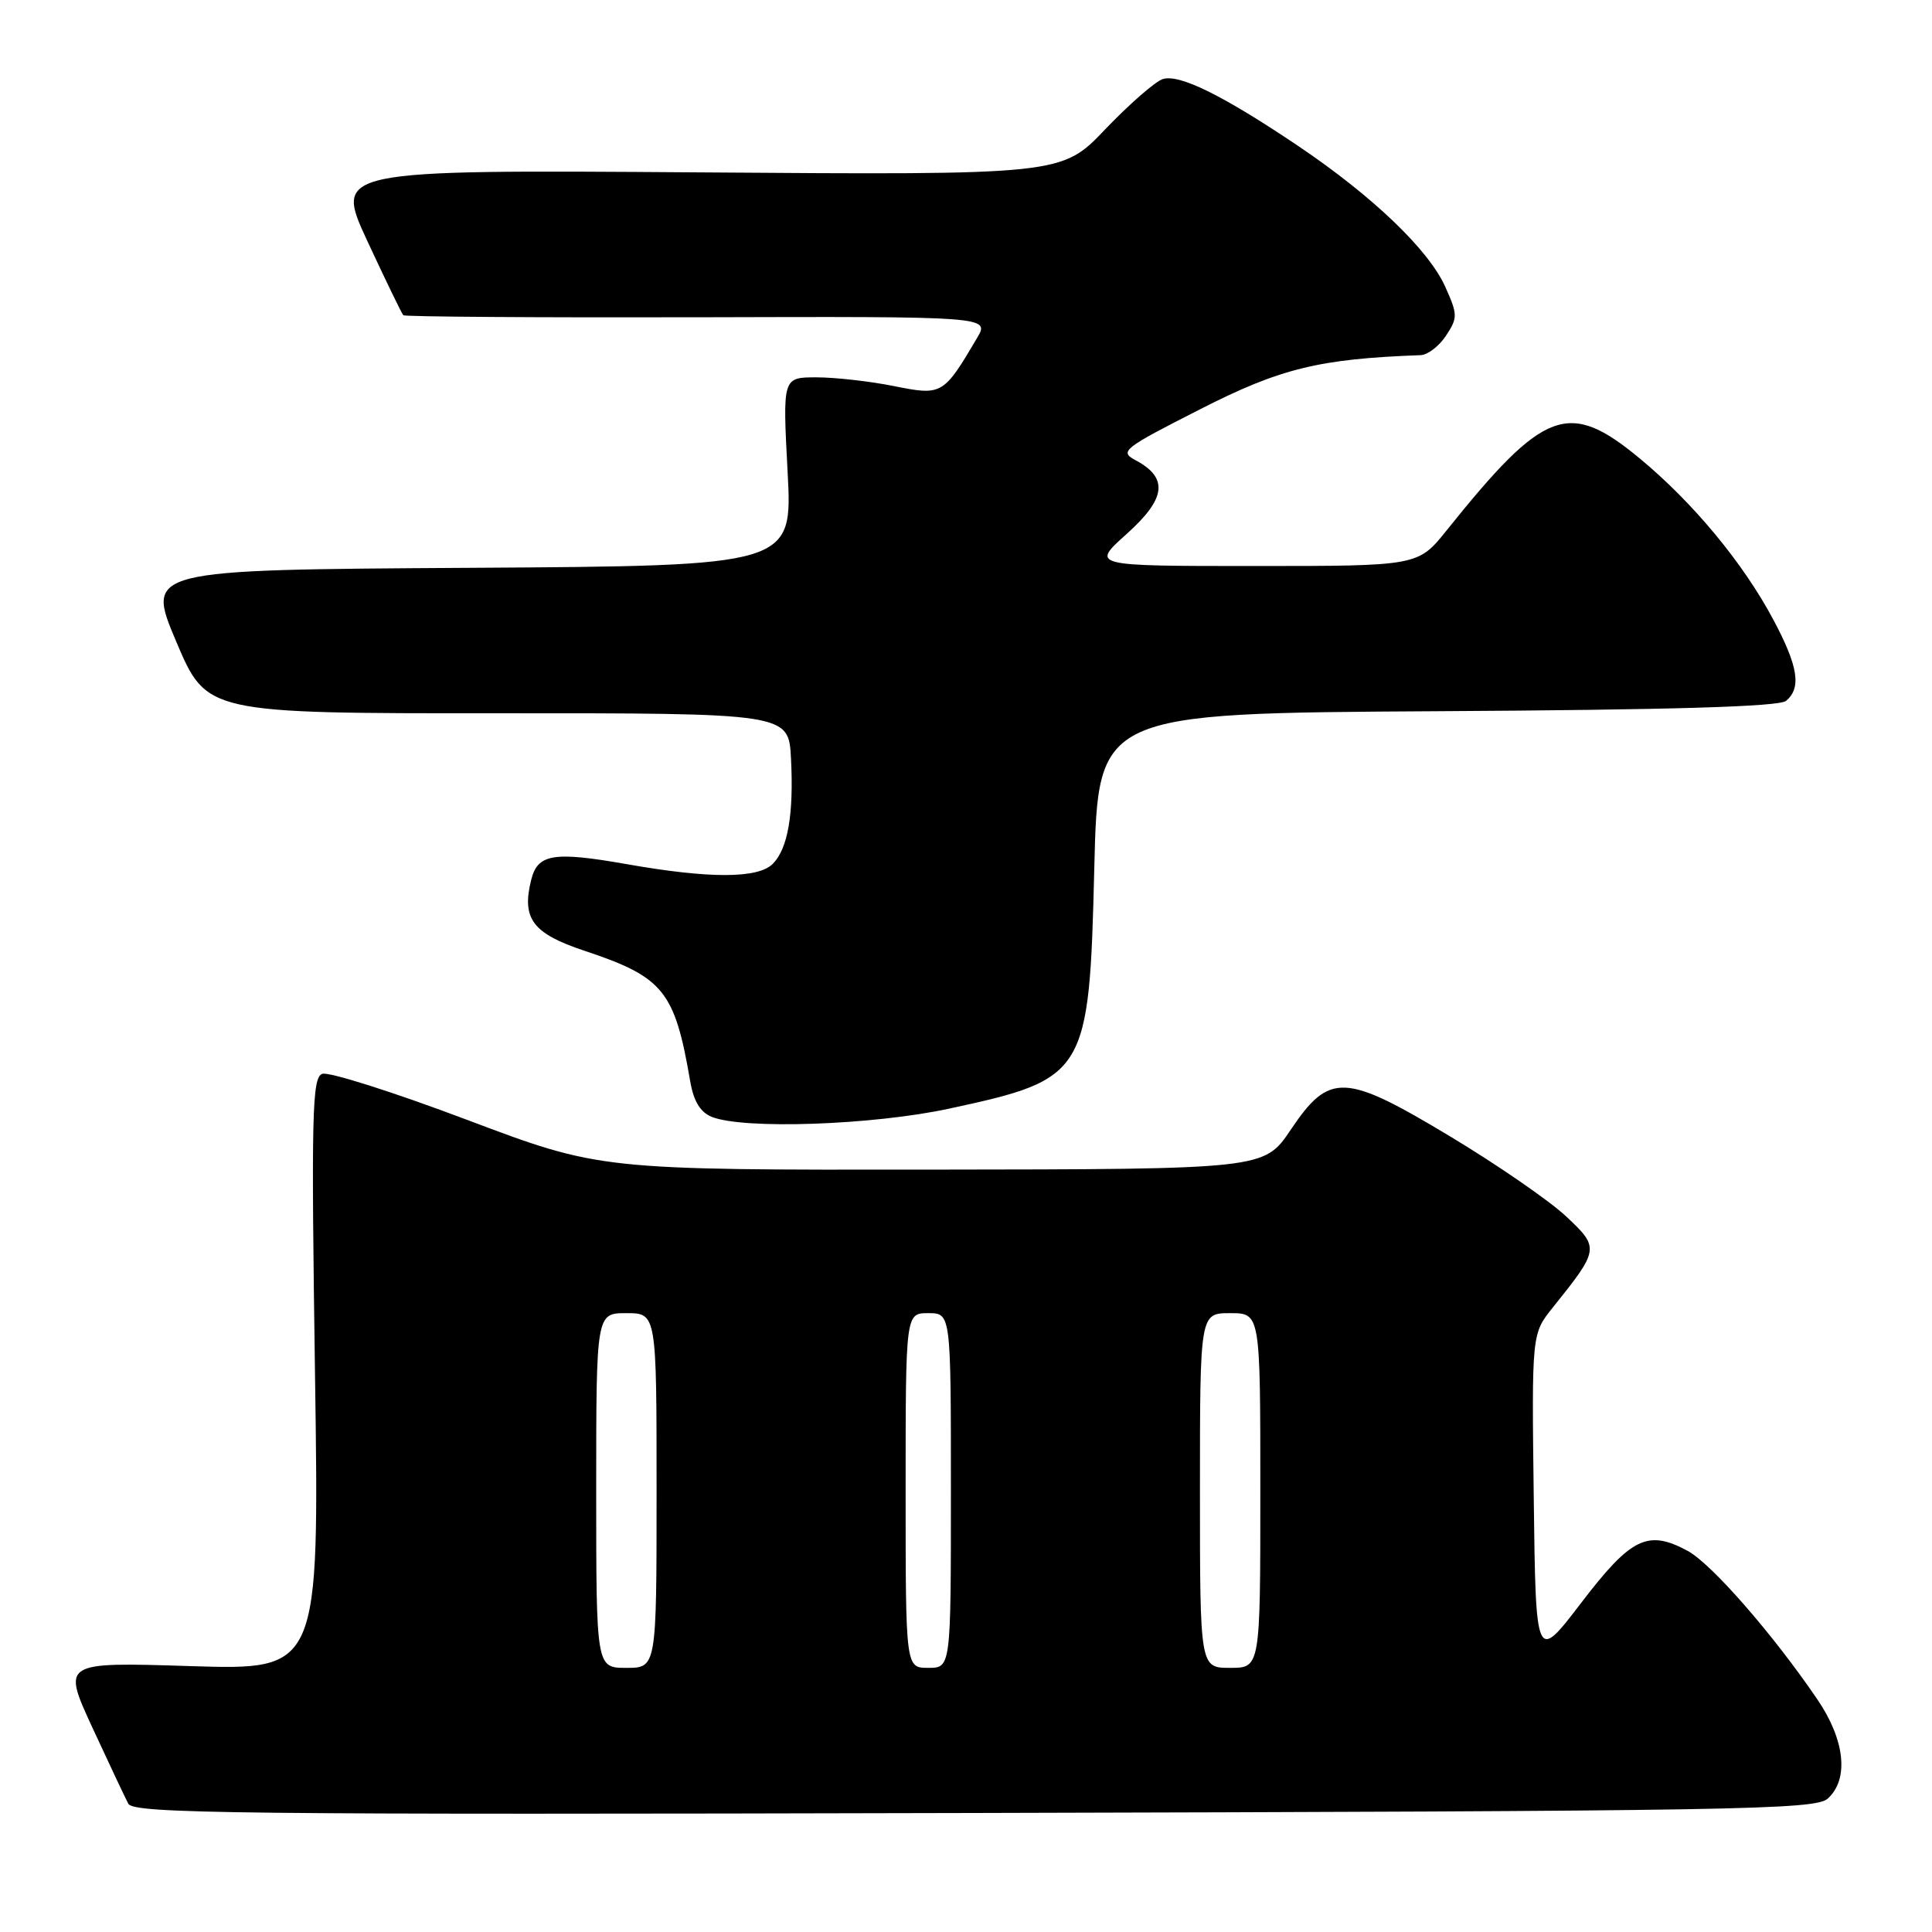 <?xml version="1.0" encoding="UTF-8" standalone="no"?>
<!DOCTYPE svg PUBLIC "-//W3C//DTD SVG 1.1//EN" "http://www.w3.org/Graphics/SVG/1.1/DTD/svg11.dtd" >
<svg xmlns="http://www.w3.org/2000/svg" xmlns:xlink="http://www.w3.org/1999/xlink" version="1.1" viewBox="0 0 256 256">
 <g >
 <path fill="currentColor"
d=" M 242.19 238.32 C 245.02 235.76 244.48 230.56 240.81 225.18 C 234.91 216.51 226.77 207.19 223.61 205.49 C 218.33 202.65 216.14 203.72 209.52 212.38 C 203.50 220.26 203.50 220.26 203.23 198.50 C 202.96 176.74 202.96 176.74 205.73 173.28 C 211.95 165.53 211.97 165.35 207.50 161.16 C 205.30 159.10 198.44 154.37 192.25 150.64 C 178.14 142.15 176.17 142.06 171.02 149.71 C 167.50 154.93 167.50 154.93 123.50 154.98 C 79.50 155.03 79.50 155.03 61.85 148.37 C 52.14 144.71 43.52 141.97 42.69 142.29 C 41.35 142.80 41.24 147.63 41.74 182.09 C 42.31 221.30 42.31 221.30 25.27 220.77 C 8.24 220.23 8.24 220.23 12.22 228.87 C 14.41 233.61 16.57 238.18 17.00 239.00 C 17.71 240.32 31.00 240.47 129.10 240.23 C 230.43 239.98 240.55 239.81 242.19 238.32 Z  M 125.77 146.90 C 143.99 142.97 144.33 142.39 145.00 115.00 C 145.50 94.50 145.50 94.50 190.41 94.24 C 221.54 94.06 235.73 93.64 236.66 92.87 C 238.72 91.15 238.28 88.30 234.97 82.10 C 230.97 74.59 224.34 66.60 217.28 60.75 C 207.84 52.94 204.64 54.13 191.70 70.26 C 187.90 75.00 187.90 75.00 166.23 75.00 C 144.55 75.00 144.55 75.00 149.29 70.75 C 154.51 66.07 154.85 63.33 150.50 61.00 C 148.29 59.82 148.74 59.46 159.00 54.24 C 169.64 48.81 174.77 47.55 188.23 47.06 C 189.18 47.03 190.70 45.86 191.61 44.47 C 193.17 42.10 193.16 41.68 191.49 37.97 C 189.27 33.06 181.85 25.97 172.00 19.33 C 162.01 12.61 156.27 9.78 154.07 10.48 C 153.07 10.80 149.65 13.79 146.46 17.12 C 140.68 23.19 140.68 23.19 92.49 22.84 C 44.30 22.50 44.30 22.50 48.68 31.95 C 51.10 37.15 53.24 41.57 53.44 41.77 C 53.64 41.97 71.21 42.09 92.48 42.04 C 131.15 41.93 131.15 41.93 129.47 44.78 C 125.01 52.34 124.83 52.44 118.46 51.16 C 115.27 50.52 110.65 50.00 108.18 50.00 C 103.70 50.00 103.70 50.00 104.36 62.49 C 105.03 74.98 105.03 74.98 62.18 75.24 C 19.33 75.50 19.33 75.50 23.35 85.01 C 27.38 94.53 27.38 94.53 65.94 94.51 C 104.50 94.50 104.50 94.50 104.81 100.50 C 105.19 107.88 104.40 112.46 102.39 114.47 C 100.43 116.43 94.01 116.44 83.02 114.50 C 73.34 112.80 71.25 113.14 70.39 116.57 C 69.10 121.73 70.56 123.69 77.44 125.98 C 87.93 129.47 89.41 131.30 91.46 143.30 C 91.91 145.92 92.80 147.38 94.31 147.99 C 98.51 149.68 115.61 149.09 125.77 146.90 Z  M 79.00 197.50 C 79.00 174.00 79.00 174.00 83.00 174.00 C 87.00 174.00 87.00 174.00 87.00 197.50 C 87.00 221.00 87.00 221.00 83.00 221.00 C 79.00 221.00 79.00 221.00 79.00 197.50 Z  M 120.00 197.50 C 120.00 174.00 120.00 174.00 123.00 174.00 C 126.00 174.00 126.00 174.00 126.00 197.50 C 126.00 221.00 126.00 221.00 123.00 221.00 C 120.00 221.00 120.00 221.00 120.00 197.50 Z  M 159.00 197.50 C 159.00 174.00 159.00 174.00 163.00 174.00 C 167.00 174.00 167.00 174.00 167.00 197.50 C 167.00 221.00 167.00 221.00 163.00 221.00 C 159.00 221.00 159.00 221.00 159.00 197.50 Z "/>
</g>
</svg>